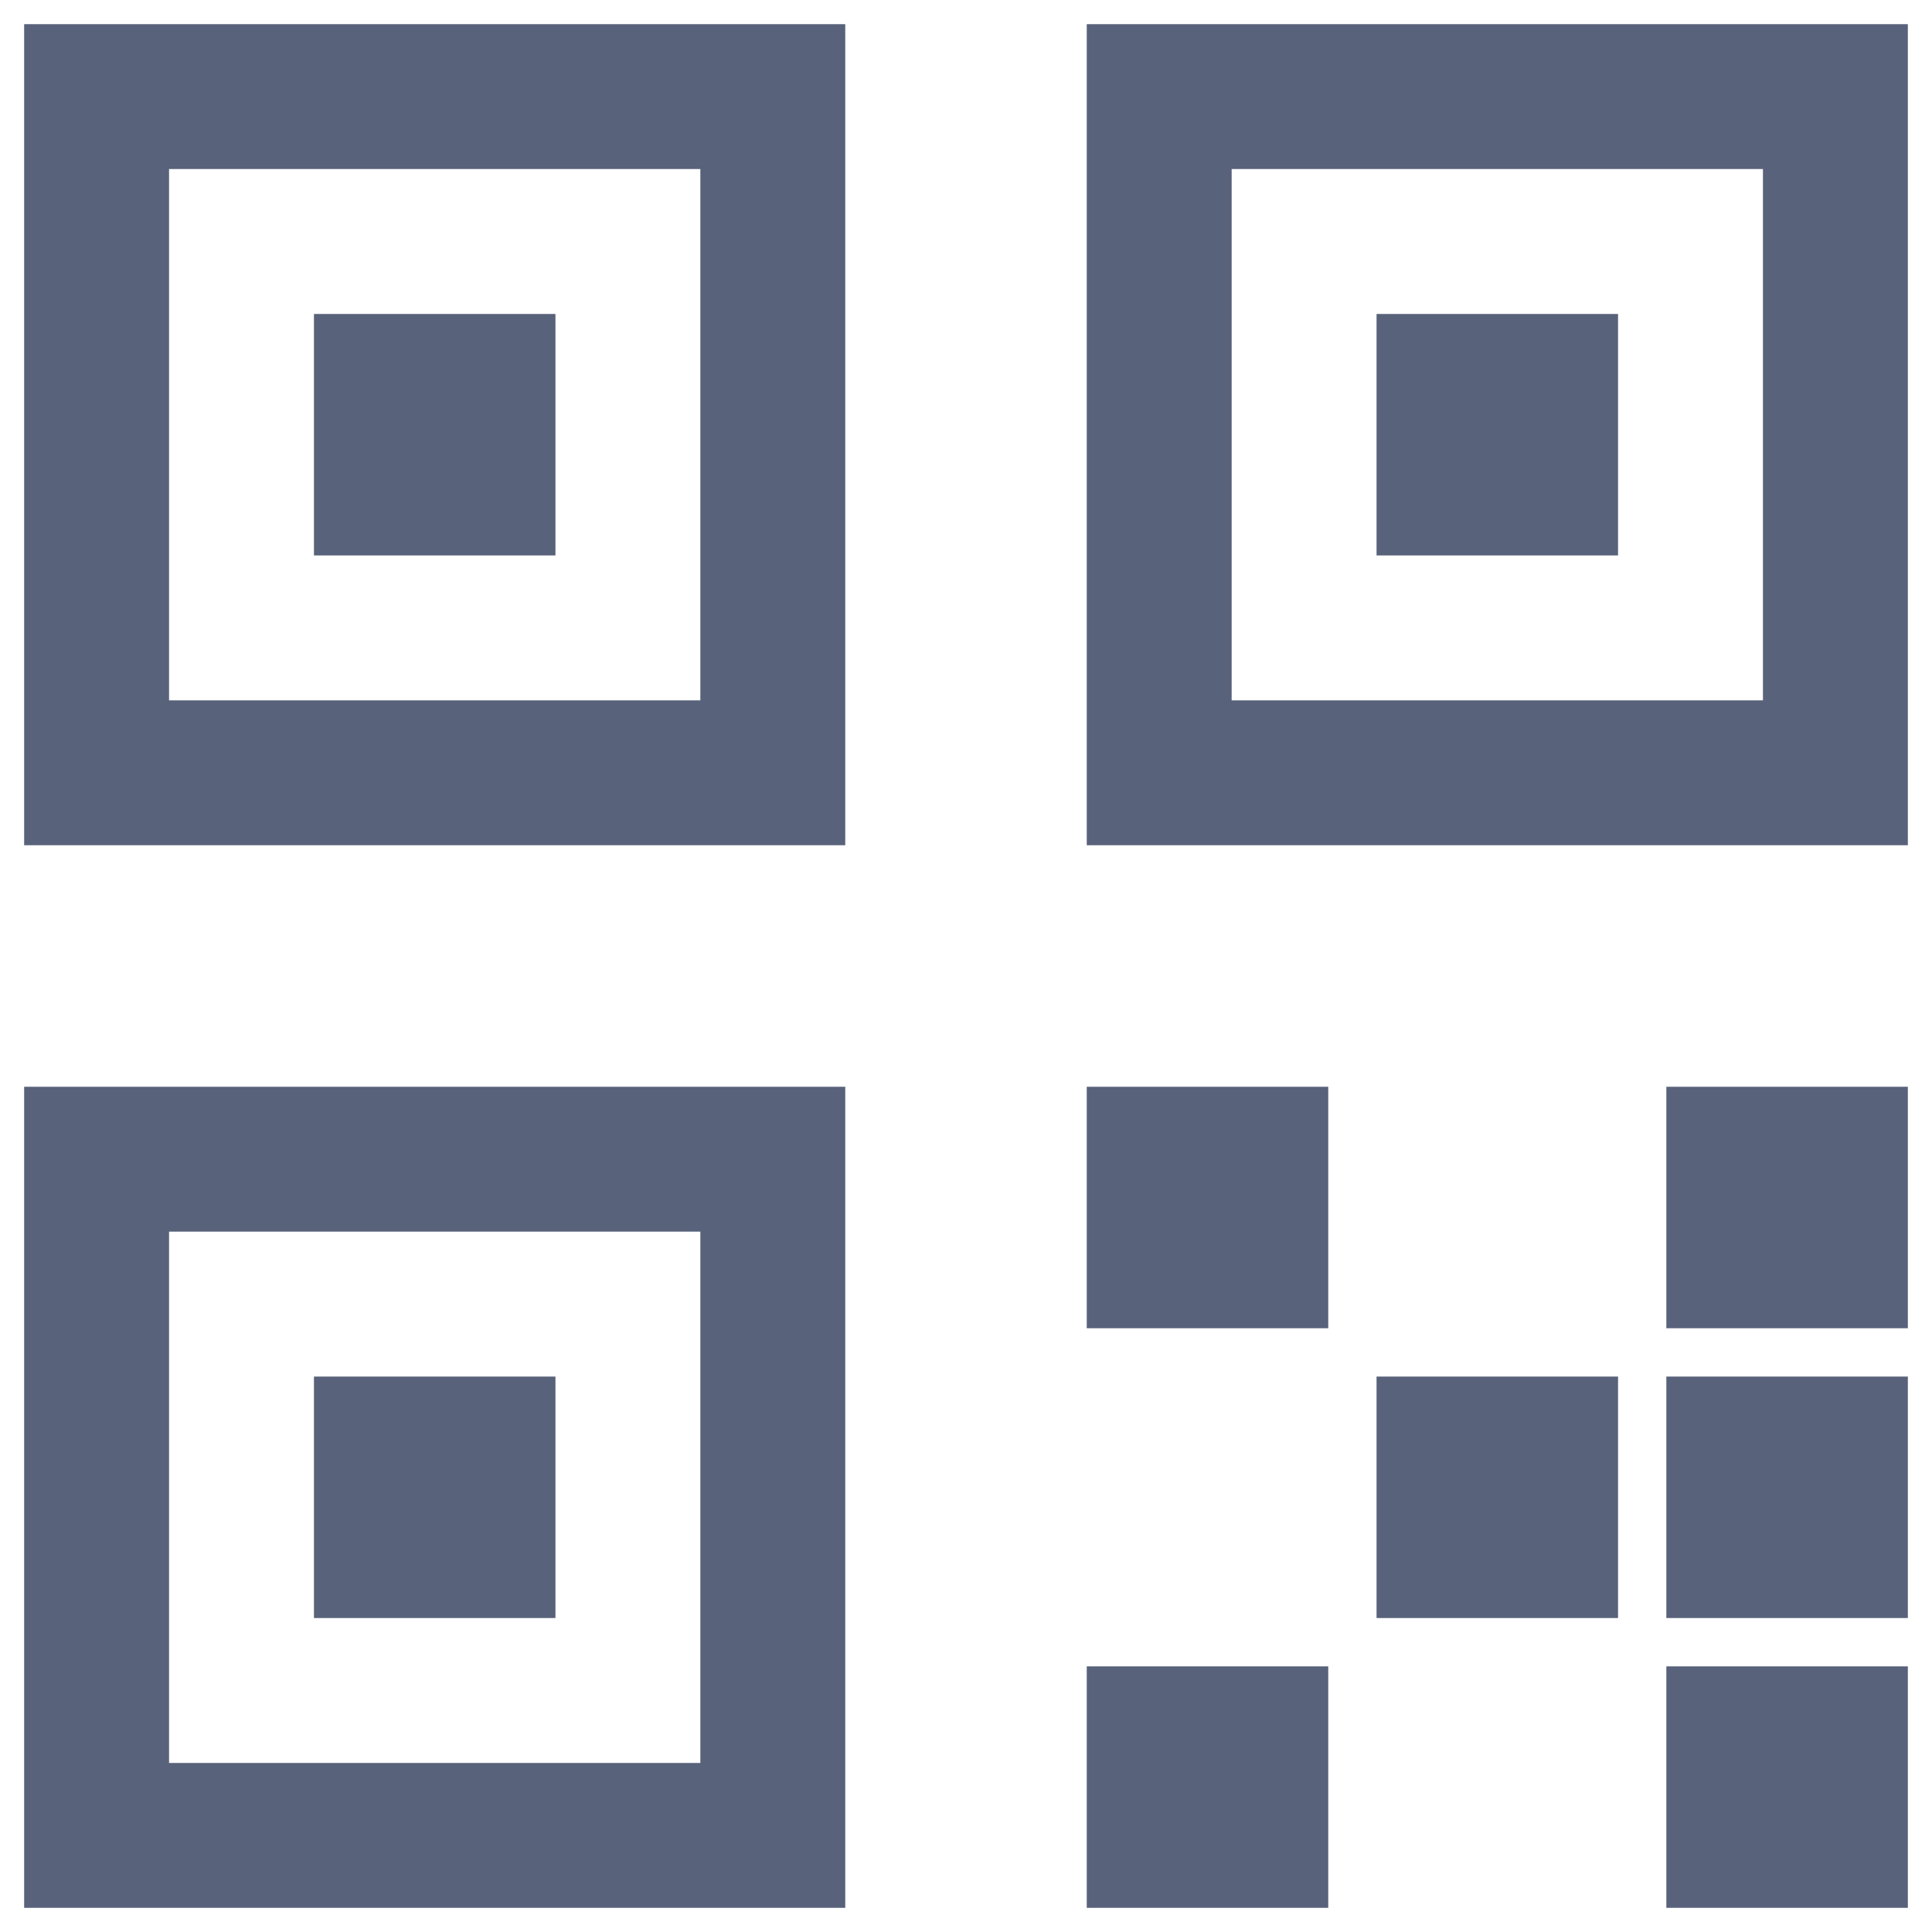 <svg width="20" height="20" viewBox="0 0 20 20" fill="none" xmlns="http://www.w3.org/2000/svg">
<rect x="8" y="1" width="7" height="7" transform="rotate(90 8 1)" stroke="#58627A" stroke-width="1.5" stroke-linecap="round"/>
<rect width="1" height="1" transform="matrix(-1 0 0 1 5 4)" stroke="#58627A" stroke-width="1.5" stroke-linecap="round"/>
<rect x="8" y="12" width="7" height="7" transform="rotate(90 8 12)" stroke="#58627A" stroke-width="1.5" stroke-linecap="round"/>
<rect x="4" y="15" width="1" height="1" stroke="#58627A" stroke-width="1.5" stroke-linecap="round"/>
<rect x="12" y="18" width="1" height="1" stroke="#58627A" stroke-width="1.5" stroke-linecap="round"/>
<rect x="15" y="15" width="1" height="1" stroke="#58627A" stroke-width="1.5" stroke-linecap="round"/>
<rect x="12" y="12" width="1" height="1" stroke="#58627A" stroke-width="1.5" stroke-linecap="round"/>
<rect x="18" y="15" width="1" height="1" stroke="#58627A" stroke-width="1.5" stroke-linecap="round"/>
<rect x="18" y="12" width="1" height="1" stroke="#58627A" stroke-width="1.5" stroke-linecap="round"/>
<rect x="18" y="18" width="1" height="1" stroke="#58627A" stroke-width="1.5" stroke-linecap="round"/>
<rect x="19" y="1" width="7" height="7" transform="rotate(90 19 1)" stroke="#58627A" stroke-width="1.5" stroke-linecap="round"/>
<rect x="15" y="4" width="1" height="1" stroke="#58627A" stroke-width="1.5" stroke-linecap="round"/>
</svg>
